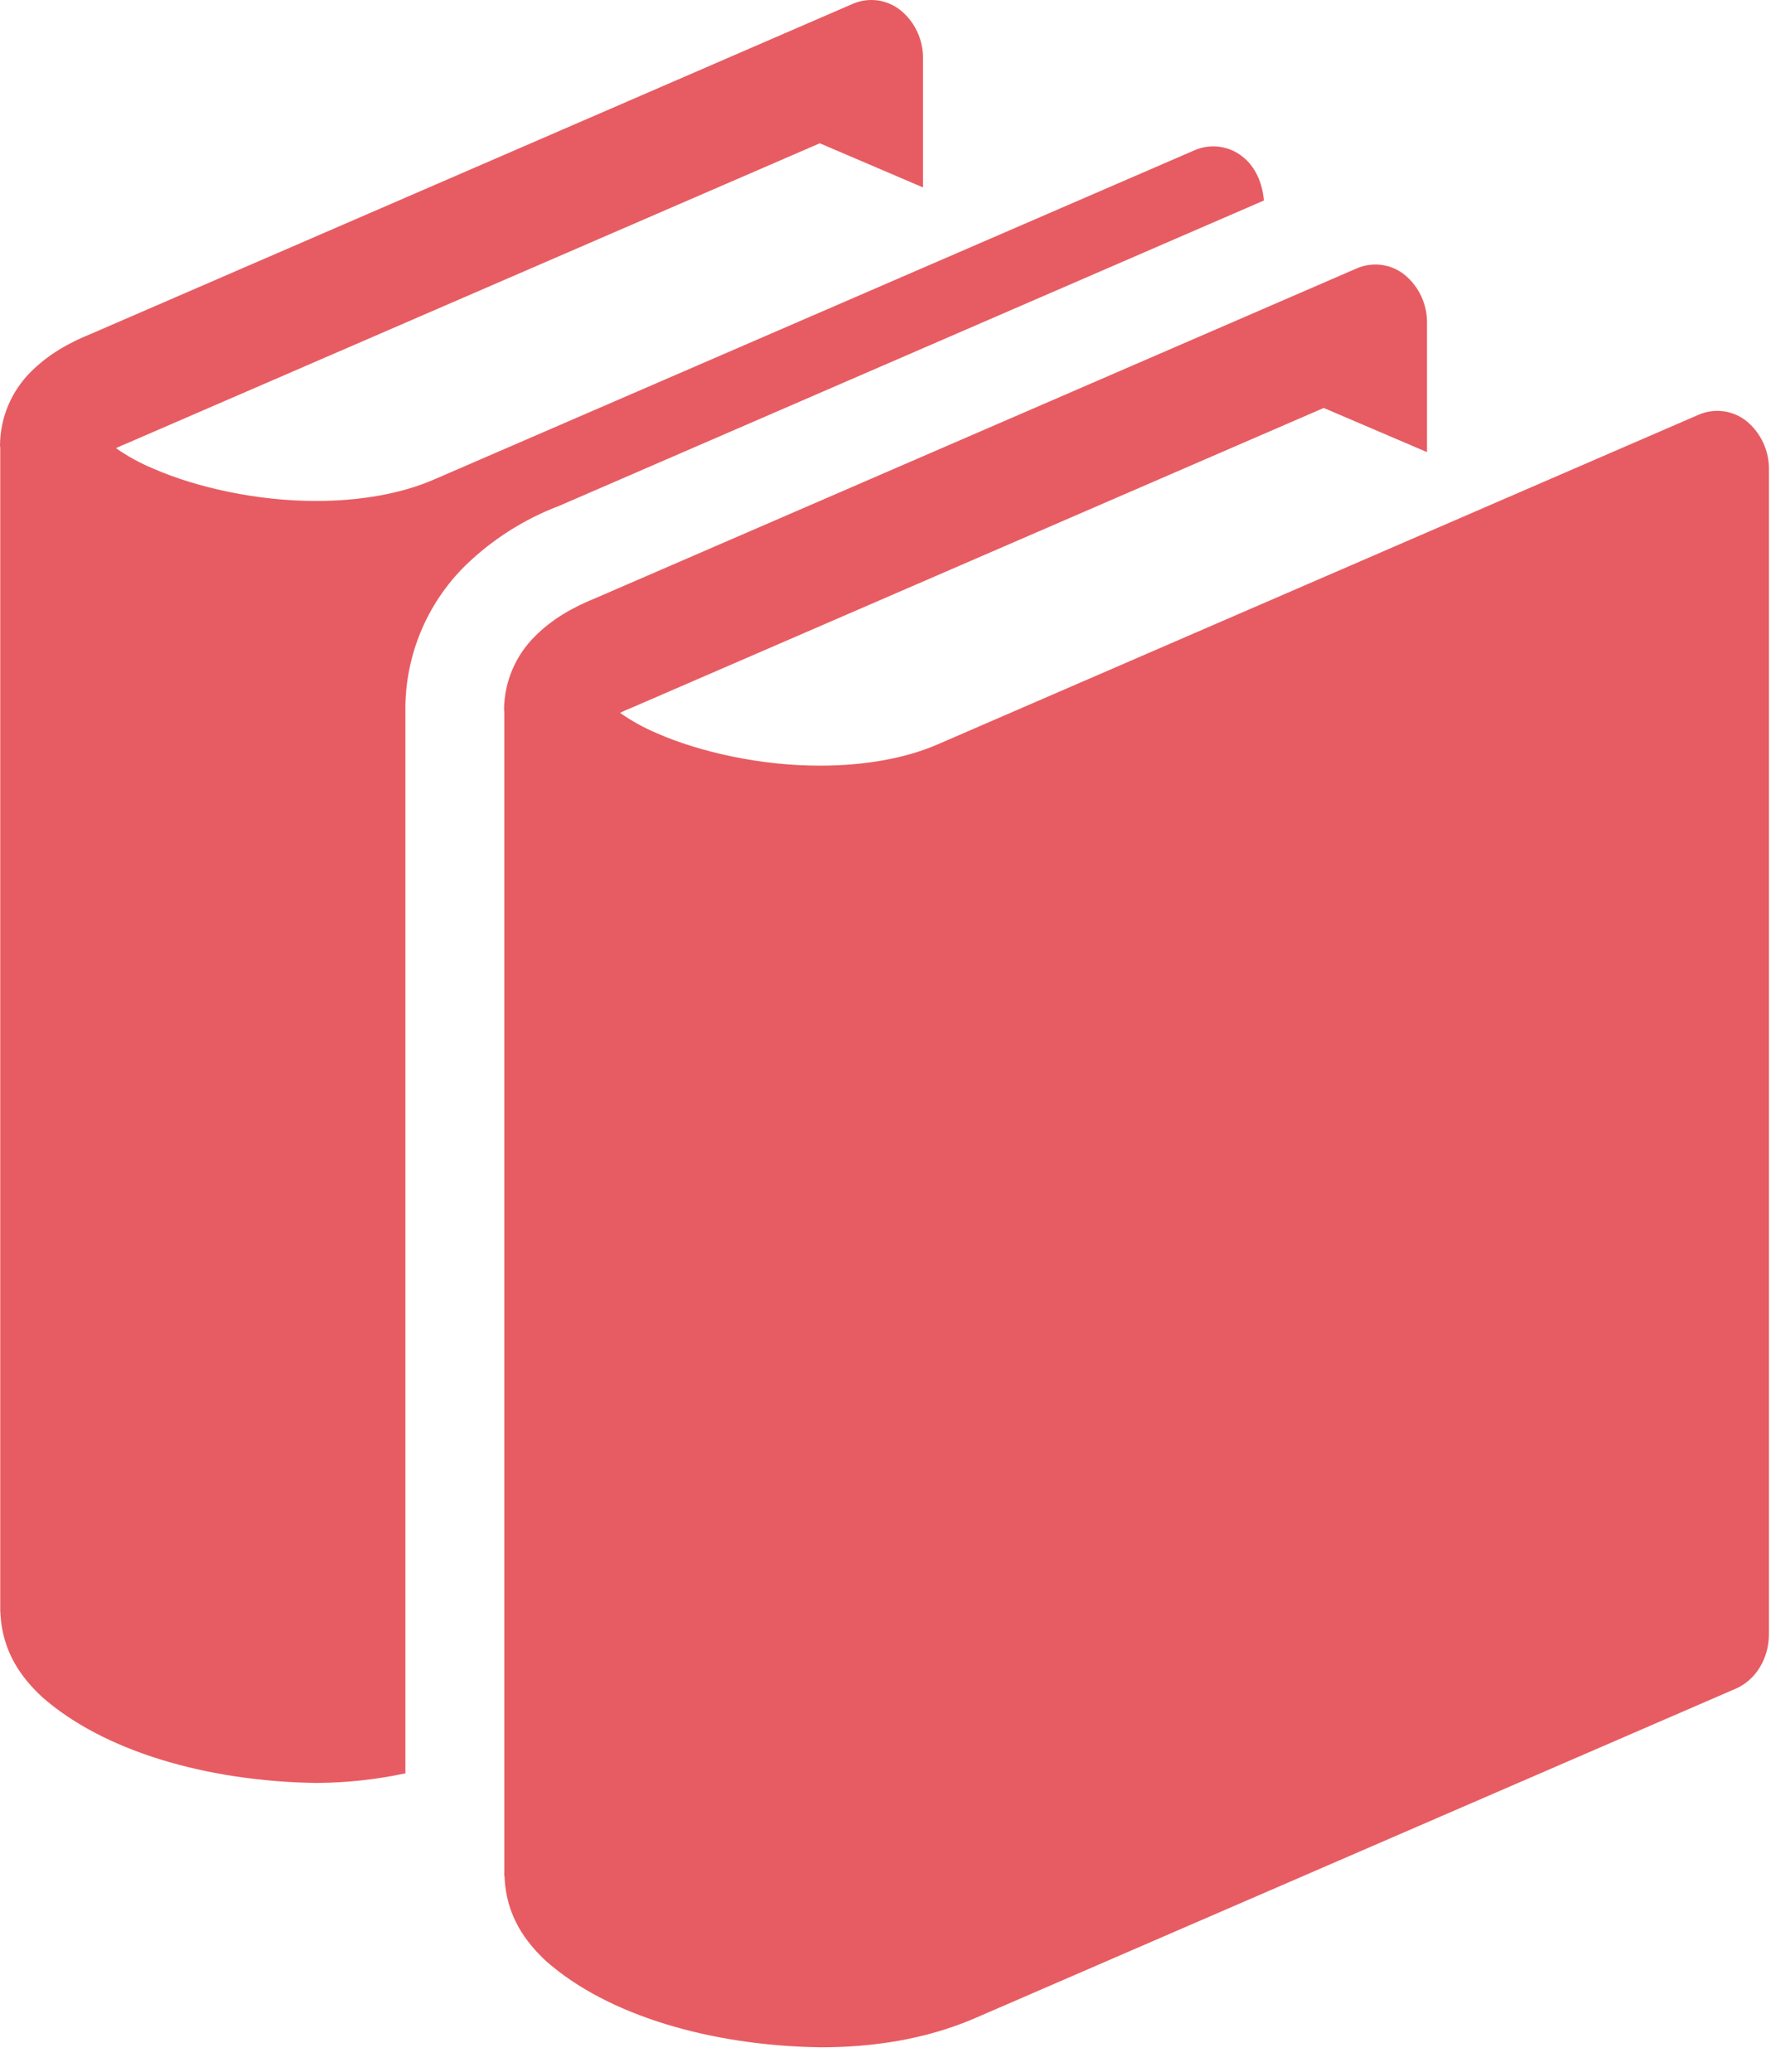 <svg width="59" height="69" viewBox="0 0 59 69" fill="none" xmlns="http://www.w3.org/2000/svg">
<path d="M58.188 14.028C57.968 13.851 57.703 13.737 57.422 13.698C57.141 13.66 56.855 13.698 56.595 13.81L31.238 24.791C30.135 25.271 28.754 25.499 27.337 25.499C25.36 25.507 23.315 25.048 21.89 24.423C21.456 24.24 21.042 24.011 20.656 23.741C20.761 23.688 20.892 23.63 21.037 23.573L44.1 13.587L47.539 15.057V10.76C47.544 10.453 47.48 10.15 47.351 9.872C47.222 9.593 47.033 9.348 46.796 9.153C46.576 8.976 46.312 8.862 46.032 8.824C45.752 8.785 45.467 8.824 45.208 8.935L19.85 19.916C19.068 20.231 18.396 20.619 17.829 21.184C17.172 21.831 16.799 22.713 16.792 23.636C16.792 23.662 16.8 23.706 16.8 23.706V62.373L16.795 62.425C16.795 62.436 16.803 62.441 16.803 62.451V62.493H16.808C16.86 63.845 17.543 64.706 18.194 65.315C20.241 67.121 23.68 68.132 27.339 68.184C29.072 68.184 30.831 67.922 32.458 67.224L57.824 56.241C58.493 55.952 58.931 55.235 58.931 54.424V15.634C58.935 15.328 58.871 15.025 58.742 14.747C58.614 14.469 58.424 14.223 58.188 14.028ZM42.105 6.678C42.06 6.1 41.822 5.549 41.396 5.218C41.175 5.041 40.91 4.927 40.63 4.889C40.349 4.85 40.063 4.889 39.803 5.001L14.445 15.976C13.343 16.453 11.96 16.684 10.545 16.684C8.568 16.69 6.523 16.23 5.098 15.603C4.663 15.423 4.249 15.196 3.864 14.926C3.969 14.873 4.1 14.816 4.245 14.758L27.311 4.772L30.749 6.242V1.95C30.754 1.644 30.689 1.34 30.56 1.062C30.431 0.784 30.241 0.538 30.004 0.344C29.783 0.167 29.519 0.053 29.239 0.014C28.958 -0.024 28.673 0.015 28.413 0.126L3.055 11.109C2.273 11.424 1.604 11.81 1.034 12.377C0.379 13.025 0.007 13.907 0 14.829C0 14.86 0.008 14.902 0.008 14.902V53.692H0.013C0.066 55.044 0.748 55.905 1.399 56.514C3.447 58.32 6.885 59.328 10.547 59.38C11.542 59.374 12.533 59.267 13.506 59.06V23.704C13.479 21.866 14.214 20.102 15.506 18.832C16.401 17.964 17.464 17.288 18.63 16.847L42.105 6.678Z" fill="#E75C62"/>
</svg>
